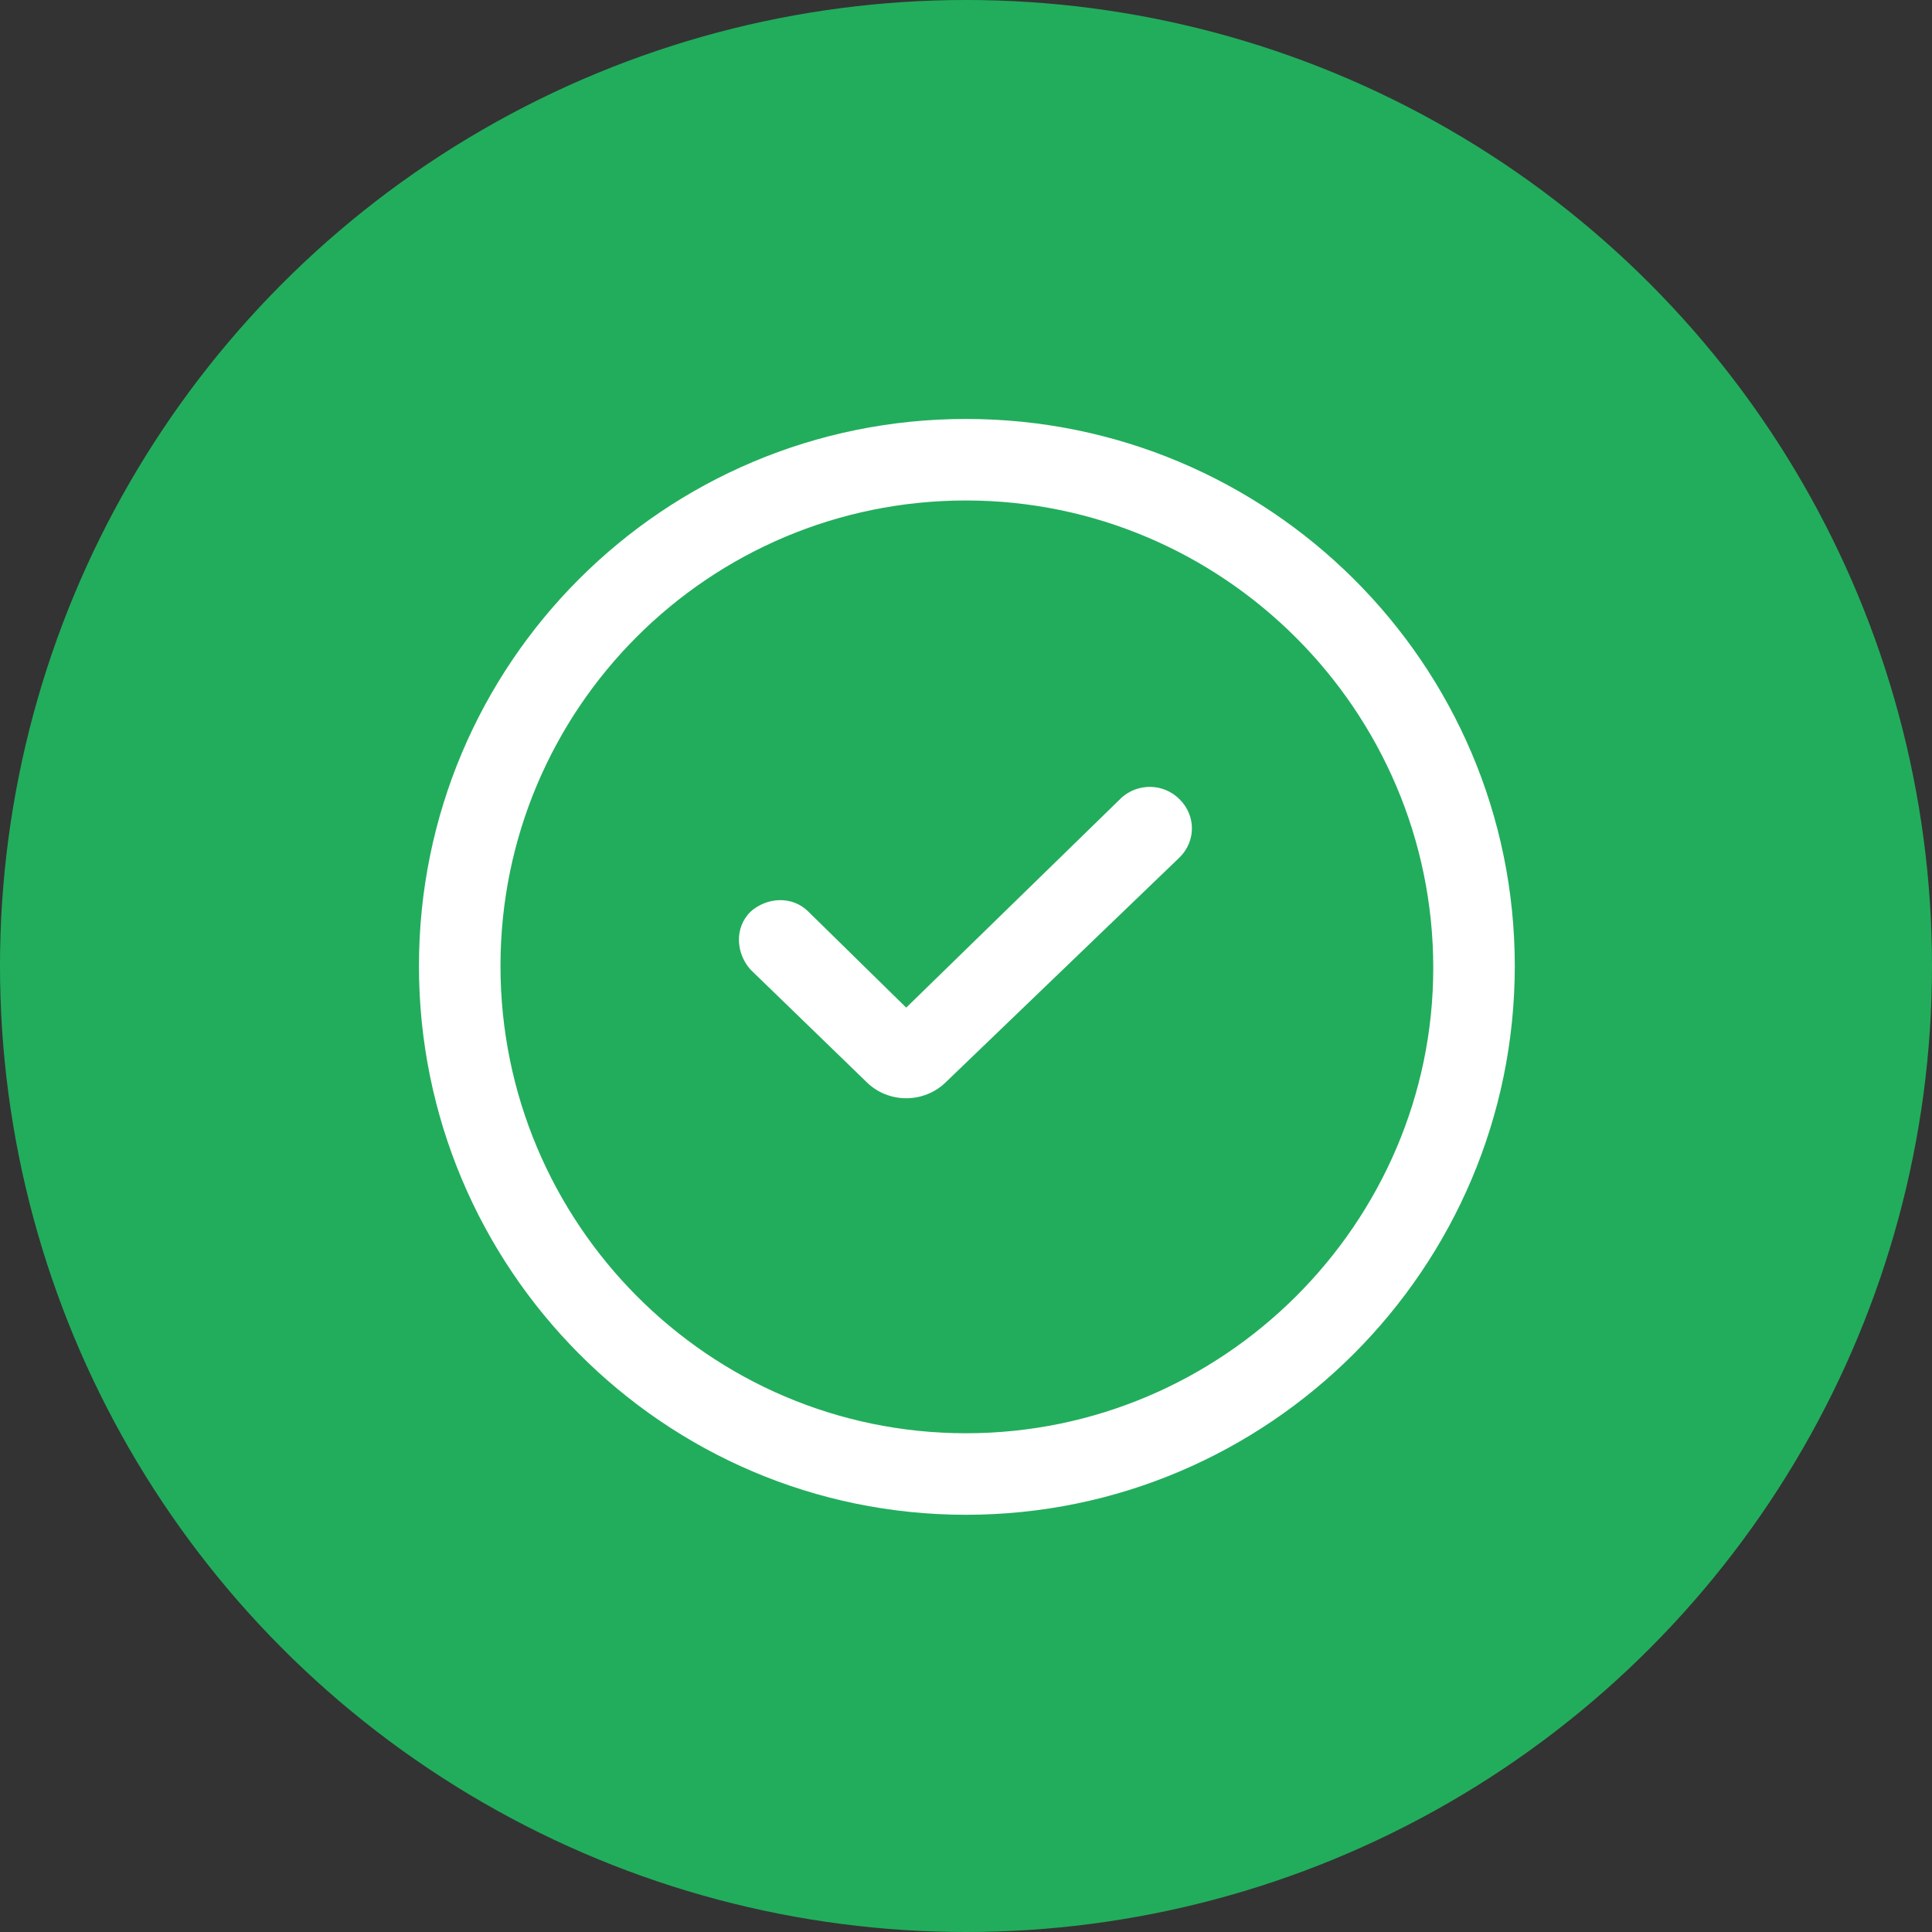 <svg width="20" height="20" viewBox="0 0 20 20" fill="none" xmlns="http://www.w3.org/2000/svg">
<rect x="0" y="0" width="20" height="20" fill="#333333" stroke="none"/>
<circle cx="10" cy="10" r="10" fill="#22AD5C"/>
<g clip-path="url(#clip0_4099_6340)">
<path d="M10 4.337C6.869 4.337 4.337 6.869 4.337 10C4.337 13.131 6.869 15.681 10 15.681C13.131 15.681 15.681 13.131 15.681 10C15.681 6.869 13.131 4.337 10 4.337ZM10 14.837C7.337 14.837 5.181 12.662 5.181 10C5.181 7.337 7.337 5.181 10 5.181C12.662 5.181 14.837 7.356 14.837 10.019C14.837 12.662 12.662 14.837 10 14.837Z" fill="white"/>
<path d="M11.612 8.256L9.381 10.431L8.369 9.438C8.2 9.269 7.937 9.288 7.769 9.438C7.6 9.606 7.619 9.869 7.769 10.037L8.969 11.2C9.081 11.312 9.231 11.369 9.381 11.369C9.531 11.369 9.681 11.312 9.794 11.2L12.212 8.875C12.381 8.706 12.381 8.444 12.212 8.275C12.044 8.106 11.781 8.106 11.612 8.256Z" fill="white"/>
</g>
<defs>
<clipPath id="clip0_4099_6340">
<rect width="12" height="12" fill="white" transform="translate(4 4)"/>
</clipPath>
</defs>
</svg>

